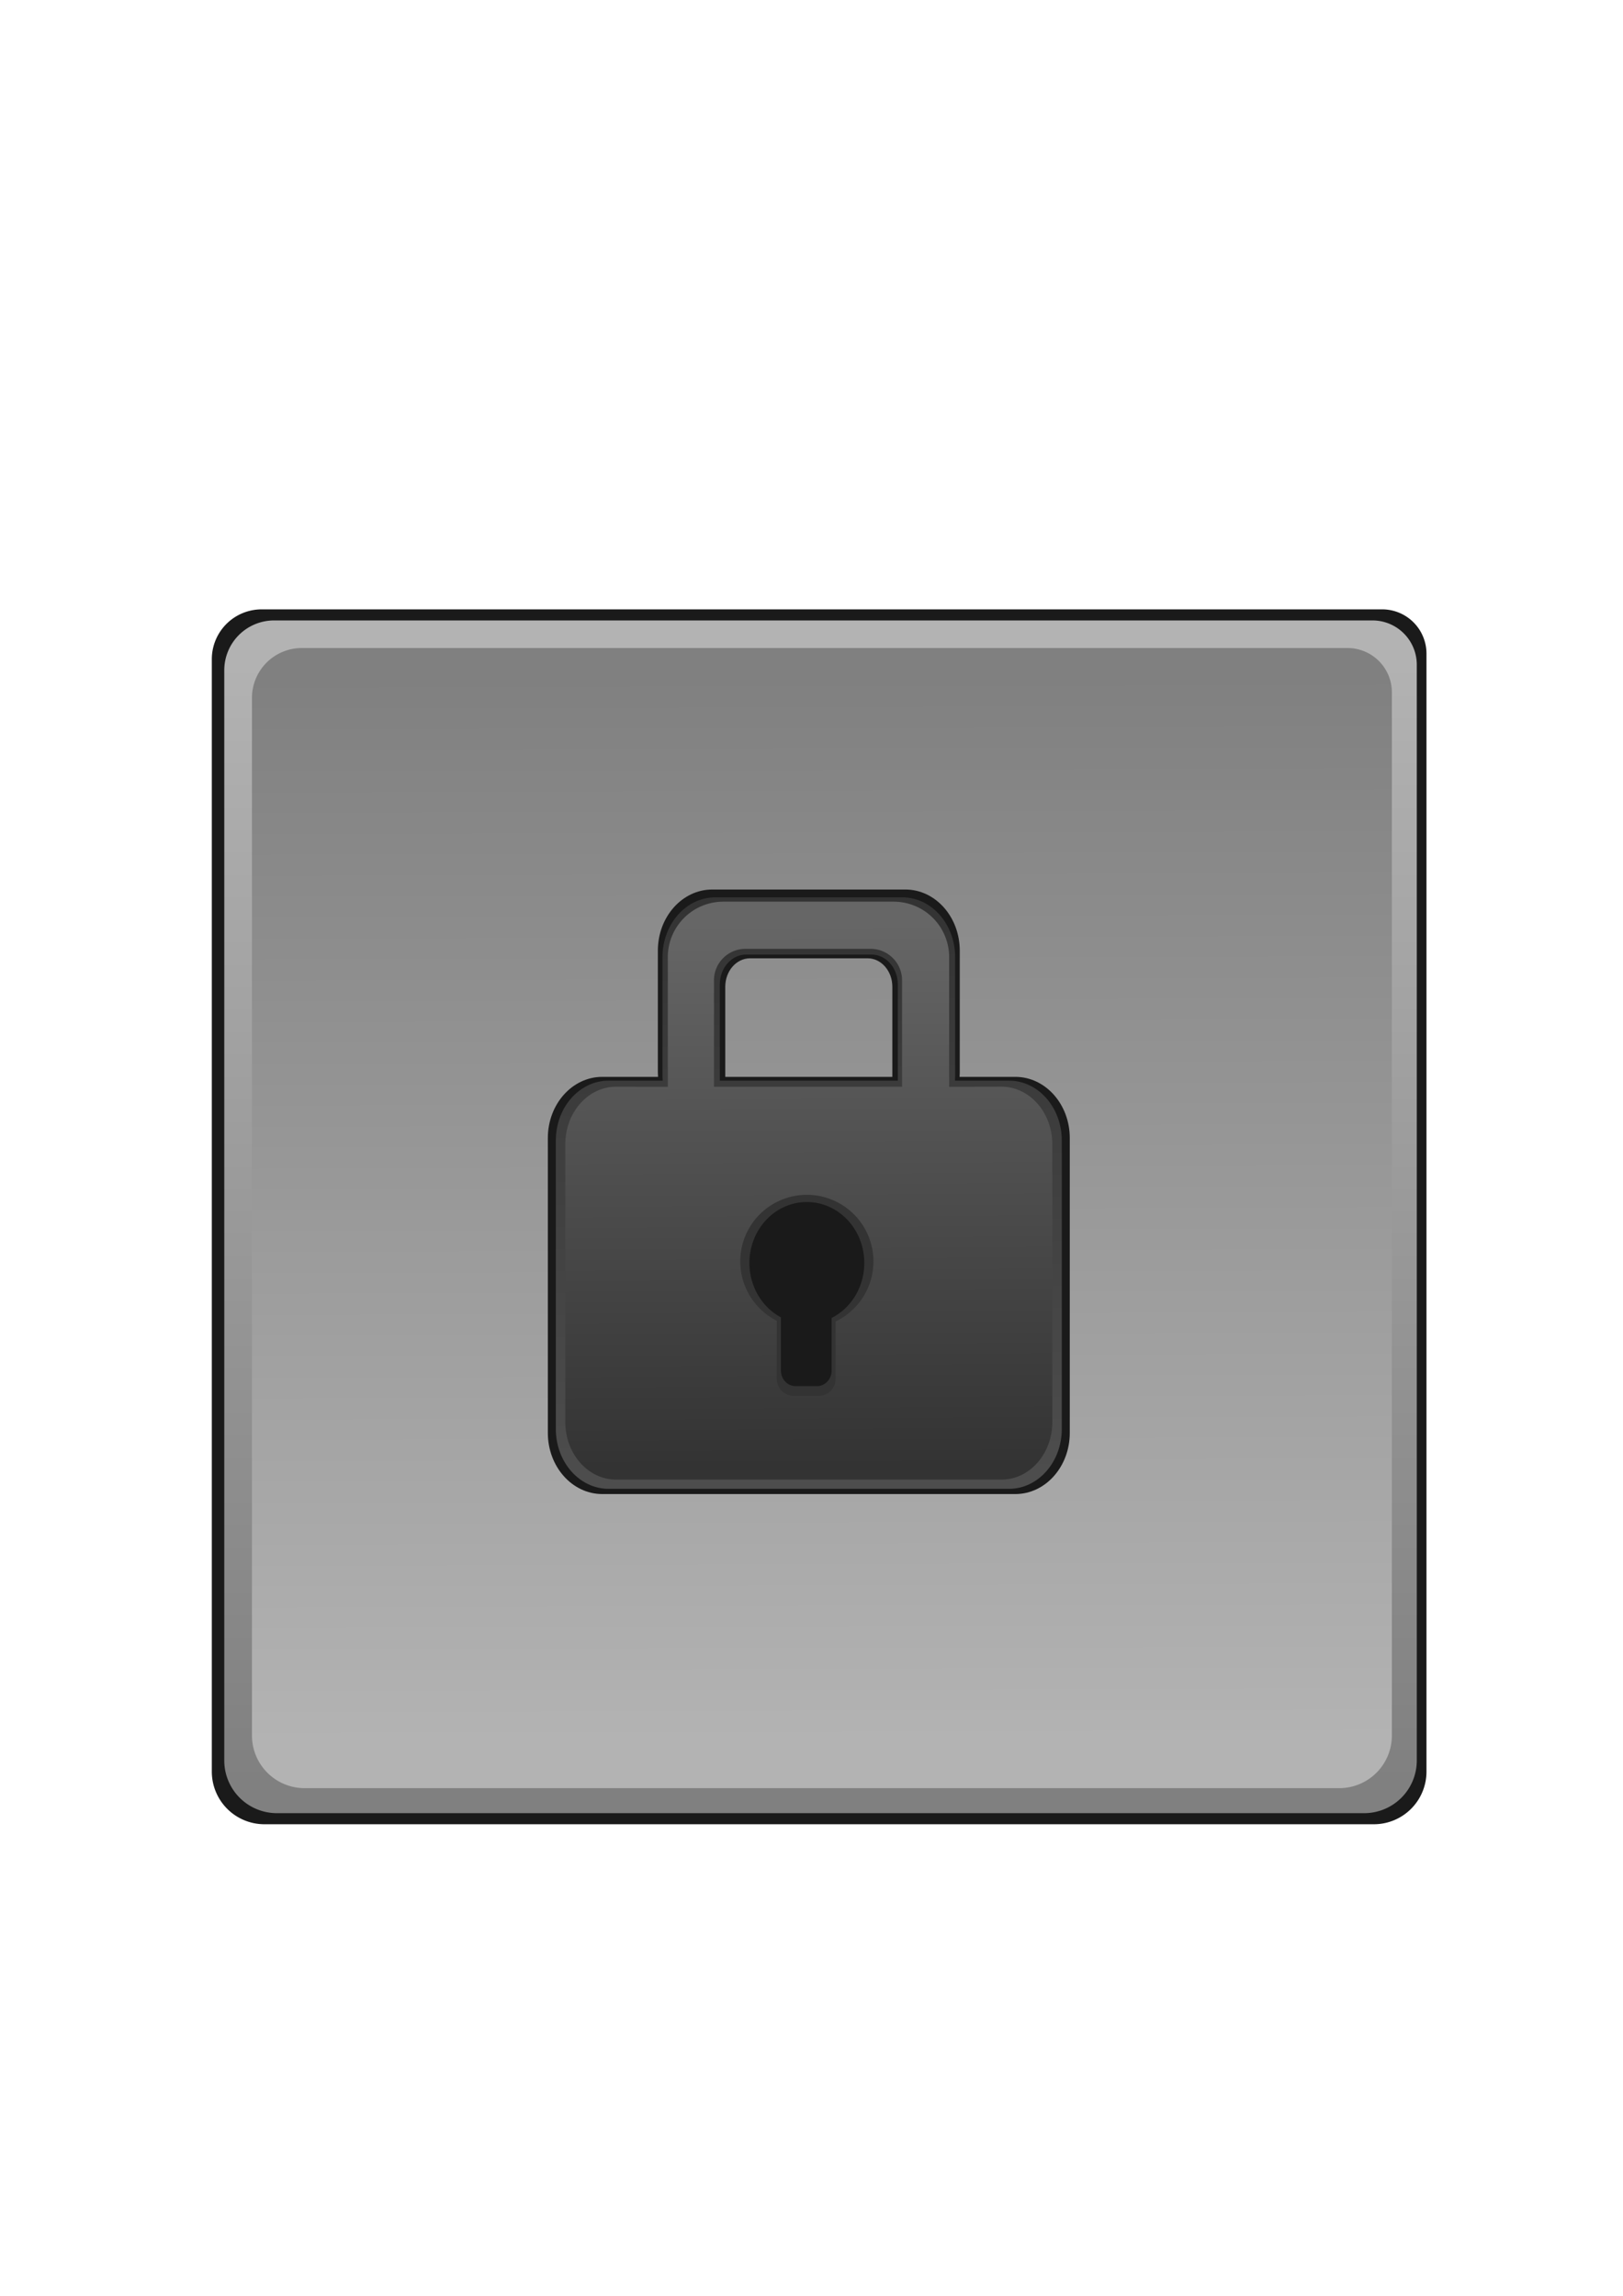 <?xml version="1.0" encoding="UTF-8" standalone="no"?>
<!-- Created with Inkscape (http://www.inkscape.org/) -->

<svg
   width="210mm"
   height="297mm"
   viewBox="0 0 210 297"
   version="1.1"
   id="svg5"
   inkscape:version="1.2.2 (732a01da63, 2022-12-09)"
   sodipodi:docname="UI_ButtonDisabled.svg"
   inkscape:export-filename="UI_ButtonDisabled.png"
   inkscape:export-xdpi="96"
   inkscape:export-ydpi="96"
   xmlns:inkscape="http://www.inkscape.org/namespaces/inkscape"
   xmlns:sodipodi="http://sodipodi.sourceforge.net/DTD/sodipodi-0.dtd"
   xmlns:xlink="http://www.w3.org/1999/xlink"
   xmlns="http://www.w3.org/2000/svg"
   xmlns:svg="http://www.w3.org/2000/svg">
  <sodipodi:namedview
     id="namedview7"
     pagecolor="#ffffff"
     bordercolor="#000000"
     borderopacity="0.25"
     inkscape:showpageshadow="2"
     inkscape:pageopacity="0.0"
     inkscape:pagecheckerboard="0"
     inkscape:deskcolor="#d1d1d1"
     inkscape:document-units="mm"
     showgrid="false"
     inkscape:zoom="0.78312076"
     inkscape:cx="427.13719"
     inkscape:cy="569.51625"
     inkscape:window-width="1920"
     inkscape:window-height="1009"
     inkscape:window-x="-8"
     inkscape:window-y="-8"
     inkscape:window-maximized="1"
     inkscape:current-layer="layer1" />
  <defs
     id="defs2">
    <linearGradient
       inkscape:collect="always"
       id="linearGradient1907">
      <stop
         style="stop-color:#333333;stop-opacity:1"
         offset="0"
         id="stop1903" />
      <stop
         style="stop-color:#4d4d4d;stop-opacity:1"
         offset="1"
         id="stop1905" />
    </linearGradient>
    <linearGradient
       inkscape:collect="always"
       id="linearGradient1897">
      <stop
         style="stop-color:#333333;stop-opacity:1"
         offset="0"
         id="stop1893" />
      <stop
         style="stop-color:#666666;stop-opacity:1"
         offset="1"
         id="stop1895" />
    </linearGradient>
    <inkscape:path-effect
       effect="fillet_chamfer"
       id="path-effect1333"
       is_visible="true"
       lpeversion="1"
       nodesatellites_param="F,0,1,1,0,4.074,0,1 @ F,0,0,1,0,4.074,0,1 @ F,0,0,1,0,0,0,1 @ F,0,0,1,0,0,0,1"
       unit="px"
       method="auto"
       mode="F"
       radius="0"
       chamfer_steps="1"
       flexible="false"
       use_knot_distance="true"
       apply_no_radius="true"
       apply_with_radius="true"
       only_selected="false"
       hide_knots="false" />
    <inkscape:path-effect
       effect="fillet_chamfer"
       id="path-effect1327"
       is_visible="true"
       lpeversion="1"
       nodesatellites_param="F,0,1,1,0,7.179,0,1 @ F,0,0,1,0,7.179,0,1 @ F,0,0,1,0,0,0,1 @ F,0,0,1,0,0,0,1"
       unit="px"
       method="auto"
       mode="F"
       radius="0"
       chamfer_steps="1"
       flexible="false"
       use_knot_distance="true"
       apply_no_radius="true"
       apply_with_radius="true"
       only_selected="false"
       hide_knots="false" />
    <inkscape:path-effect
       effect="fillet_chamfer"
       id="path-effect1324"
       is_visible="true"
       lpeversion="1"
       nodesatellites_param="F,0,0,1,0,0,0,1 @ F,0,0,1,0,0,0,1 @ F,0,0,1,0,0,0,1 @ F,0,0,1,0,0,0,1"
       unit="px"
       method="auto"
       mode="F"
       radius="0"
       chamfer_steps="1"
       flexible="false"
       use_knot_distance="true"
       apply_no_radius="true"
       apply_with_radius="true"
       only_selected="false"
       hide_knots="false" />
    <inkscape:path-effect
       effect="fillet_chamfer"
       id="path-effect888"
       is_visible="true"
       lpeversion="1"
       nodesatellites_param="F,0,0,1,0,0,0,1 @ F,0,0,1,0,0,0,1 @ F,0,0,1,0,0,0,1 @ F,0,0,1,0,0,0,1 @ F,0,0,1,0,0,0,1 @ F,0,0,1,0,0,0,1 @ F,0,1,1,0,0,0,1 @ F,0,1,1,0,0,0,1 @ F,0,1,1,0,0,0,1 @ F,0,1,1,0,0,0,1 @ F,0,0,1,0,0,0,1 @ F,0,0,1,0,0,0,1 @ F,0,0,1,0,0,0,1 @ F,0,0,1,0,0,0,1 @ F,0,0,1,0,0,0,1 @ F,0,0,1,0,0,0,1 | F,0,0,1,0,0,0,1 @ F,0,0,1,0,0,0,1 @ F,0,0,1,0,0,0,1 @ F,0,0,1,0,0,0,1 @ F,0,0,1,0,0,0,1 @ F,0,0,1,0,0,0,1"
       unit="px"
       method="auto"
       mode="F"
       radius="0"
       chamfer_steps="1"
       flexible="false"
       use_knot_distance="true"
       apply_no_radius="true"
       apply_with_radius="true"
       only_selected="false"
       hide_knots="false" />
    <inkscape:path-effect
       effect="fillet_chamfer"
       id="path-effect881"
       is_visible="true"
       lpeversion="1"
       nodesatellites_param="F,0,0,1,0,0,0,1 @ F,0,0,1,0,0,0,1 @ F,0,0,1,0,0,0,1 @ F,0,0,1,0,0,0,1 @ F,0,0,1,0,0,0,1 @ F,0,0,1,0,0,0,1 @ F,0,1,1,0,0,0,1 @ F,0,1,1,0,0,0,1 @ F,0,1,1,0,0,0,1 @ F,0,1,1,0,0,0,1 @ F,0,0,1,0,0,0,1 @ F,0,0,1,0,0,0,1 @ F,0,0,1,0,0,0,1 @ F,0,0,1,0,0,0,1 @ F,0,0,1,0,0,0,1 @ F,0,0,1,0,0,0,1 | F,0,0,1,0,0,0,1 @ F,0,0,1,0,0,0,1 @ F,0,0,1,0,0,0,1 @ F,0,0,1,0,0,0,1 @ F,0,0,1,0,0,0,1 @ F,0,0,1,0,0,0,1"
       unit="px"
       method="auto"
       mode="F"
       radius="0"
       chamfer_steps="1"
       flexible="false"
       use_knot_distance="true"
       apply_no_radius="true"
       apply_with_radius="true"
       only_selected="false"
       hide_knots="false" />
    <inkscape:path-effect
       effect="fillet_chamfer"
       id="path-effect874"
       is_visible="true"
       lpeversion="1"
       nodesatellites_param="F,0,0,1,0,0,0,1 @ F,0,0,1,0,0,0,1 @ F,0,0,1,0,0,0,1 @ F,0,0,1,0,0,0,1 @ F,0,0,1,0,0,0,1 @ F,0,0,1,0,0,0,1 @ F,0,1,1,0,0,0,1 @ F,0,1,1,0,0,0,1 @ F,0,1,1,0,0,0,1 @ F,0,1,1,0,0,0,1 @ F,0,0,1,0,0,0,1 @ F,0,0,1,0,0,0,1 @ F,0,0,1,0,0,0,1 @ F,0,0,1,0,0,0,1 @ F,0,0,1,0,0,0,1 @ F,0,0,1,0,0,0,1 | F,0,0,1,0,0,0,1 @ F,0,0,1,0,0,0,1 @ F,0,0,1,0,0,0,1 @ F,0,0,1,0,0,0,1 @ F,0,0,1,0,0,0,1 @ F,0,0,1,0,0,0,1"
       unit="px"
       method="auto"
       mode="F"
       radius="0"
       chamfer_steps="1"
       flexible="false"
       use_knot_distance="true"
       apply_no_radius="true"
       apply_with_radius="true"
       only_selected="false"
       hide_knots="false" />
    <inkscape:path-effect
       effect="fillet_chamfer"
       id="path-effect868"
       is_visible="true"
       lpeversion="1"
       nodesatellites_param="F,0,0,1,0,0,0,1 @ F,0,0,1,0,0,0,1 @ F,0,0,1,0,0,0,1 @ F,0,0,1,0,0,0,1 @ F,0,0,1,0,0,0,1 @ F,0,0,1,0,0,0,1 @ F,0,1,1,0,0,0,1 @ F,0,1,1,0,0,0,1 @ F,0,1,1,0,0,0,1 @ F,0,1,1,0,0,0,1 @ F,0,0,1,0,0,0,1 @ F,0,0,1,0,0,0,1 @ F,0,0,1,0,0,0,1 @ F,0,0,1,0,0,0,1 @ F,0,0,1,0,0,0,1 @ F,0,0,1,0,0,0,1 | F,0,0,1,0,0,0,1 @ F,0,0,1,0,0,0,1 @ F,0,0,1,0,0,0,1 @ F,0,0,1,0,0,0,1 @ F,0,0,1,0,0,0,1 @ F,0,0,1,0,0,0,1"
       unit="px"
       method="auto"
       mode="F"
       radius="0"
       chamfer_steps="1"
       flexible="false"
       use_knot_distance="true"
       apply_no_radius="true"
       apply_with_radius="true"
       only_selected="false"
       hide_knots="false" />
    <inkscape:path-effect
       effect="fillet_chamfer"
       id="path-effect809"
       is_visible="true"
       lpeversion="1"
       nodesatellites_param="F,0,1,1,0,2.196,0,1 @ F,0,0,1,0,2.196,0,1 @ F,0,1,1,0,2.196,0,1 @ F,0,1,1,0,2.196,0,1"
       unit="px"
       method="auto"
       mode="F"
       radius="0"
       chamfer_steps="1"
       flexible="false"
       use_knot_distance="true"
       apply_no_radius="true"
       apply_with_radius="true"
       only_selected="false"
       hide_knots="false" />
    <inkscape:path-effect
       effect="fillet_chamfer"
       id="path-effect806"
       is_visible="true"
       lpeversion="1"
       nodesatellites_param="F,0,0,1,0,0,0,1 @ F,0,0,1,0,0,0,1 @ F,0,0,1,0,0,0,1 @ F,0,0,1,0,0,0,1"
       unit="px"
       method="auto"
       mode="F"
       radius="0"
       chamfer_steps="1"
       flexible="false"
       use_knot_distance="true"
       apply_no_radius="true"
       apply_with_radius="true"
       only_selected="false"
       hide_knots="false" />
    <inkscape:path-effect
       effect="fillet_chamfer"
       id="path-effect746"
       is_visible="true"
       lpeversion="1"
       nodesatellites_param="F,0,1,1,0,3.885,0,1 @ F,0,0,1,0,3.885,0,1 @ F,0,1,1,0,3.885,0,1 @ F,0,1,1,0,3.885,0,1"
       unit="px"
       method="auto"
       mode="F"
       radius="0"
       chamfer_steps="1"
       flexible="false"
       use_knot_distance="true"
       apply_no_radius="true"
       apply_with_radius="true"
       only_selected="false"
       hide_knots="false" />
    <inkscape:path-effect
       effect="fillet_chamfer"
       id="path-effect686"
       is_visible="true"
       lpeversion="1"
       nodesatellites_param="F,0,1,1,0,7.771,0,1 @ F,0,0,1,0,7.771,0,1 @ F,0,1,1,0,7.771,0,1 @ F,0,1,1,0,7.771,0,1"
       unit="px"
       method="auto"
       mode="F"
       radius="0"
       chamfer_steps="1"
       flexible="false"
       use_knot_distance="true"
       apply_no_radius="true"
       apply_with_radius="true"
       only_selected="false"
       hide_knots="false" />
    <inkscape:path-effect
       effect="fillet_chamfer"
       id="path-effect680"
       is_visible="true"
       lpeversion="1"
       nodesatellites_param="F,0,1,1,0,7.771,0,1 @ F,0,0,1,0,7.771,0,1 @ F,0,1,1,0,7.771,0,1 @ F,0,1,1,0,7.771,0,1"
       unit="px"
       method="auto"
       mode="F"
       radius="0"
       chamfer_steps="1"
       flexible="false"
       use_knot_distance="true"
       apply_no_radius="true"
       apply_with_radius="true"
       only_selected="false"
       hide_knots="false" />
    <inkscape:path-effect
       effect="fillet_chamfer"
       id="path-effect527"
       is_visible="true"
       lpeversion="1"
       nodesatellites_param="F,0,0,1,0,0,0,1 @ F,0,0,1,0,0,0,1 @ F,0,0,1,0,0,0,1 @ F,0,0,1,0,0,0,1"
       unit="px"
       method="auto"
       mode="F"
       radius="0"
       chamfer_steps="1"
       flexible="false"
       use_knot_distance="true"
       apply_no_radius="true"
       apply_with_radius="true"
       only_selected="false"
       hide_knots="false" />
    <inkscape:path-effect
       effect="fillet_chamfer"
       id="path-effect771"
       is_visible="true"
       lpeversion="1"
       nodesatellites_param="F,0,0,1,0,6.449,0,1 @ F,0,0,1,0,5.732,0,1 @ F,0,0,1,0,6.807,0,1 @ F,0,0,1,0,6.807,0,1"
       unit="px"
       method="auto"
       mode="F"
       radius="0"
       chamfer_steps="1"
       flexible="false"
       use_knot_distance="true"
       apply_no_radius="true"
       apply_with_radius="true"
       only_selected="false"
       hide_knots="false" />
    <linearGradient
       inkscape:collect="always"
       id="linearGradient763">
      <stop
         style="stop-color:#808080;stop-opacity:1"
         offset="0"
         id="stop759" />
      <stop
         style="stop-color:#b3b3b3;stop-opacity:1"
         offset="1"
         id="stop761" />
    </linearGradient>
    <linearGradient
       inkscape:collect="always"
       id="linearGradient747">
      <stop
         style="stop-color:#808080;stop-opacity:1"
         offset="0"
         id="stop743" />
      <stop
         style="stop-color:#b3b3b3;stop-opacity:1"
         offset="1"
         id="stop745" />
    </linearGradient>
    <inkscape:path-effect
       effect="fillet_chamfer"
       id="path-effect326"
       is_visible="true"
       lpeversion="1"
       nodesatellites_param="F,0,0,1,0,6.449,0,1 @ F,0,0,1,0,5.732,0,1 @ F,0,0,1,0,6.807,0,1 @ F,0,0,1,0,6.807,0,1"
       unit="px"
       method="auto"
       mode="F"
       radius="0"
       chamfer_steps="1"
       flexible="false"
       use_knot_distance="true"
       apply_no_radius="true"
       apply_with_radius="true"
       only_selected="false"
       hide_knots="false" />
    <inkscape:path-effect
       effect="fillet_chamfer"
       id="path-effect165"
       is_visible="true"
       lpeversion="1"
       nodesatellites_param="F,0,0,1,0,6.449,0,1 @ F,0,0,1,0,5.732,0,1 @ F,0,0,1,0,6.807,0,1 @ F,0,0,1,0,6.807,0,1"
       unit="px"
       method="auto"
       mode="F"
       radius="0"
       chamfer_steps="1"
       flexible="false"
       use_knot_distance="true"
       apply_no_radius="true"
       apply_with_radius="true"
       only_selected="false"
       hide_knots="false" />
    <linearGradient
       inkscape:collect="always"
       xlink:href="#linearGradient747"
       id="linearGradient749"
       x1="104.255"
       y1="87.416"
       x2="104.613"
       y2="225.347"
       gradientUnits="userSpaceOnUse" />
    <linearGradient
       inkscape:collect="always"
       xlink:href="#linearGradient763"
       id="linearGradient765"
       x1="103.896"
       y1="230.721"
       x2="103.896"
       y2="82.759"
       gradientUnits="userSpaceOnUse" />
    <linearGradient
       inkscape:collect="always"
       xlink:href="#linearGradient1897"
       id="linearGradient1899"
       x1="104.229"
       y1="189.707"
       x2="103.891"
       y2="119.433"
       gradientUnits="userSpaceOnUse" />
    <linearGradient
       inkscape:collect="always"
       xlink:href="#linearGradient1907"
       id="linearGradient1901"
       x1="103.553"
       y1="116.561"
       x2="104.736"
       y2="191.227"
       gradientUnits="userSpaceOnUse" />
  </defs>
  <g
     inkscape:label="Lager 1"
     inkscape:groupmode="layer"
     id="layer1">
    <path
       style="display:inline;fill:#1a1a1a;fill-opacity:1;stroke-width:0.265"
       id="path767"
       width="157.165"
       height="157.165"
       x="27.407"
       y="78.83"
       sodipodi:type="rect"
       inkscape:label="Outline"
       d="M 33.856,78.83 H 178.84 a 5.732,5.732 45 0 1 5.732,5.732 V 229.188 a 6.807,6.807 135 0 1 -6.807,6.807 H 34.214 a 6.807,6.807 45 0 1 -6.807,-6.807 V 85.279 a 6.449,6.449 135 0 1 6.449,-6.449 z"
       inkscape:path-effect="#path-effect771"
       sodipodi:insensitive="true" />
    <path
       style="display:inline;fill:url(#linearGradient765);fill-opacity:1;stroke-width:0.265"
       id="path322"
       width="154.299"
       height="154.299"
       x="29.019"
       y="80.263"
       inkscape:path-effect="#path-effect326"
       d="M 35.468,80.263 H 177.586 a 5.732,5.732 45 0 1 5.732,5.732 V 227.755 a 6.807,6.807 135 0 1 -6.807,6.807 H 35.826 a 6.807,6.807 45 0 1 -6.807,-6.807 V 86.712 a 6.449,6.449 135 0 1 6.449,-6.449 z"
       sodipodi:type="rect"
       inkscape:label="Outer_Rect"
       sodipodi:insensitive="true" />
    <path
       style="fill:url(#linearGradient749);fill-opacity:1;stroke-width:0.265"
       id="rect111"
       width="147.492"
       height="147.492"
       x="32.602"
       y="83.834"
       inkscape:path-effect="#path-effect165"
       d="M 39.051,83.834 H 174.362 a 5.732,5.732 45 0 1 5.732,5.732 V 224.519 a 6.807,6.807 135 0 1 -6.807,6.807 H 39.409 a 6.807,6.807 45 0 1 -6.807,-6.807 V 90.282 a 6.449,6.449 135 0 1 6.449,-6.449 z"
       sodipodi:type="rect"
       inkscape:label="Inner_Rect"
       sodipodi:insensitive="true" />
    <path
       id="path870"
       style="fill:#1a1a1a;stroke-width:0.254"
       d="m 92.16,115.072 c -3.888,9e-5 -7.04,3.54 -7.04,7.907 v 15.807 c 0.004,0.175 0.012,0.349 0.026,0.523 h -7.22 c -3.888,8e-5 -7.041,3.541 -7.04,7.908 v 38.154 c 0,8e-5 0,2e-4 0,2.8e-4 -1.14e-4,4.367 3.152,7.907 7.04,7.908 7.3e-5,0 1.96e-4,0 2.76e-4,0 l 53.451,0 c 8e-5,0 2e-4,0 2.8e-4,0 3.888,1.3e-4 7.041,-3.54 7.041,-7.908 0,-7e-5 0,-1.9e-4 0,-2.7e-4 v -38.154 c 1.9e-4,-4.367 -3.152,-7.908 -7.041,-7.908 h -7.22 c 0.014,-0.174 0.023,-0.349 0.026,-0.523 v -15.807 c -7e-5,-4.367 -3.152,-7.907 -7.04,-7.907 z m 4.132,7.563 h 16.719 c 1.944,1.9e-4 3.52,1.77 3.52,3.954 v 12.72 H 92.772 v -12.72 c -9.7e-5,-2.184 1.576,-3.954 3.52,-3.954 z"
       inkscape:path-effect="#path-effect874"
       inkscape:original-d="m 92.159907,115.07249 a 7.0404425,7.907367 0 0 0 -7.0403,7.90723 v 15.8071 a 7.0404425,7.907367 0 0 0 0.0262,0.52322 h -7.2201 a 7.0404425,7.907367 0 0 0 -7.04032,7.90775 v 38.15366 a 7.0404425,7.907367 0 0 0 7.04032,7.90774 h 53.451523 a 7.0404425,7.907367 0 0 0 7.04079,-7.90774 v -38.15366 a 7.0404425,7.907367 0 0 0 -7.04079,-7.90775 h -7.21964 a 7.0404425,7.907367 0 0 0 0.0262,-0.52322 v -15.8071 a 7.0404425,7.907367 0 0 0 -7.04031,-7.90723 z m 4.13234,7.56332 h 16.718923 a 3.5202213,3.9536836 0 0 1 3.51992,3.95388 v 12.72035 H 92.771847 v -12.72035 a 3.5202213,3.9536836 0 0 1 3.5204,-3.95388 z" />
    <path
       id="path877"
       style="fill:#1a1a1a;stroke-width:0.234"
       d="m 93.285,116.931 c -3.538,8e-5 -6.406,3.296 -6.406,7.361 v 14.714 c 0.003,0.163 0.011,0.325 0.024,0.487 h -6.57 c -3.538,7e-5 -6.406,3.296 -6.406,7.361 v 35.516 c 0,8e-5 0,2e-4 0,2.8e-4 -1e-4,4.065 2.868,7.361 6.406,7.361 7.2e-5,0 1.94e-4,0 2.74e-4,0 h 48.638 c 8e-5,0 2e-4,0 2.8e-4,0 3.538,1.1e-4 6.407,-3.296 6.407,-7.361 0,-7e-5 0,-1.9e-4 0,-2.7e-4 v -35.516 c 1.7e-4,-4.066 -2.868,-7.361 -6.407,-7.361 h -6.569 c 0.013,-0.162 0.021,-0.324 0.024,-0.487 v -14.714 c -6e-5,-4.065 -2.868,-7.361 -6.406,-7.361 z m 3.76,7.041 h 15.213 c 1.769,1.8e-4 3.203,1.648 3.203,3.681 v 11.841 H 93.842 v -11.841 c -8.6e-5,-2.033 1.434,-3.681 3.203,-3.681 z"
       inkscape:path-effect="#path-effect881"
       inkscape:original-d="m 93.284817,116.93071 a 6.4064376,7.3608022 0 0 0 -6.40631,7.36067 v 14.7145 a 6.4064376,7.3608022 0 0 0 0.0238,0.48705 h -6.56992 a 6.4064376,7.3608022 0 0 0 -6.40632,7.36116 v 35.51644 a 6.4064376,7.3608022 0 0 0 6.40632,7.36115 h 48.638123 a 6.4064376,7.3608022 0 0 0 6.40675,-7.36115 v -35.51644 a 6.4064376,7.3608022 0 0 0 -6.40675,-7.36116 h -6.5695 a 6.4064376,7.3608022 0 0 0 0.0238,-0.48705 v -14.7145 a 6.4064376,7.3608022 0 0 0 -6.40631,-7.36067 z m 3.76022,7.04053 h 15.213353 a 3.2032189,3.6804011 0 0 1 3.20294,3.68058 v 11.84111 H 93.841647 v -11.84111 a 3.2032189,3.6804011 0 0 1 3.20339,-3.68058 z" />
    <path
       id="rect421"
       style="fill:url(#linearGradient1901);stroke-width:0.247;fill-opacity:1"
       d="m 92.543,116.086 c -3.769,8e-5 -6.825,3.464 -6.825,7.736 v 15.466 c 0.004,0.171 0.012,0.342 0.025,0.512 h -6.999 c -3.769,9e-5 -6.825,3.464 -6.825,7.737 v 37.329 c 0,8e-5 0,2e-4 0,2.8e-4 -1.14e-4,4.273 3.055,7.737 6.825,7.737 7.2e-5,0 1.95e-4,0 2.75e-4,0 l 51.814,0 c 8e-5,0 2e-4,0 2.8e-4,0 3.769,1.2e-4 6.825,-3.464 6.825,-7.737 0,-7e-5 0,-1.9e-4 0,-2.7e-4 v -37.329 c 1.8e-4,-4.273 -3.056,-7.737 -6.825,-7.737 h -6.999 c 0.013,-0.17 0.022,-0.341 0.025,-0.512 V 123.823 c -7e-5,-4.273 -3.056,-7.736 -6.825,-7.736 z m 4.006,7.4 h 16.207 c 1.885,1.8e-4 3.412,1.732 3.412,3.868 v 12.446 H 93.136 v -12.446 c -9.1e-5,-2.137 1.528,-3.869 3.413,-3.868 z"
       inkscape:path-effect="#path-effect868"
       inkscape:original-d="m 92.542517,116.08607 a 6.8248065,7.7365655 0 0 0 -6.82468,7.73643 v 15.46565 a 6.8248065,7.7365655 0 0 0 0.0254,0.51192 h -6.99897 a 6.8248065,7.7365655 0 0 0 -6.82467,7.73694 v 37.32952 a 6.8248065,7.7365655 0 0 0 6.82467,7.73694 h 51.814403 a 6.8248065,7.7365655 0 0 0 6.82514,-7.73694 v -37.32952 a 6.8248065,7.7365655 0 0 0 -6.82514,-7.73694 h -6.99851 a 6.8248065,7.7365655 0 0 0 0.0254,-0.51192 V 123.8225 a 6.8248065,7.7365655 0 0 0 -6.82469,-7.73643 z m 4.00576,7.39995 h 16.206863 a 3.4124033,3.8682827 0 0 1 3.41211,3.86847 v 12.44558 H 93.135707 v -12.44558 a 3.4124033,3.8682827 0 0 1 3.41257,-3.86847 z" />
    <path
       id="path884"
       style="display:inline;fill:url(#linearGradient1899);stroke-width:0.238;fill-opacity:1"
       d="M 93.587 116.645 A 7.179 7.179 0 0 0 86.407 123.824 L 86.407 140.598 L 82.289 140.598 L 82.289 140.584 L 79.715 140.584 C 76.087 140.584 73.146 143.918 73.146 148.031 L 73.146 183.961 L 73.146 183.962 C 73.146 188.075 76.087 191.409 79.715 191.409 L 129.588 191.409 C 133.216 191.409 136.158 188.075 136.158 183.962 L 136.158 183.961 L 136.158 148.031 C 136.158 143.918 133.216 140.583 129.588 140.584 L 126.127 140.584 L 126.127 140.598 L 122.811 140.598 L 122.811 123.824 A 7.179 7.179 0 0 0 115.632 116.645 L 93.587 116.645 z M 96.454 122.747 L 112.645 122.747 A 4.074 4.074 0 0 1 116.719 126.82 L 116.719 140.589 L 92.38 140.589 L 92.38 126.82 A 4.074 4.074 0 0 1 96.454 122.747 z " />
    <path
       id="rect804"
       style="fill:#333333;stroke-width:0.235"
       d="m 104.398,154.57 a 8.615,8.615 0 0 0 -8.615,8.615 8.615,8.615 0 0 0 4.73,7.684 v 7.519 a 2.196,2.196 0 0 0 2.196,2.196 h 3.21 a 2.196,2.196 0 0 0 2.196,-2.196 v -7.432 a 8.615,8.615 0 0 0 4.899,-7.771 8.615,8.615 0 0 0 -8.615,-8.615 z" />
    <path
       id="path1890"
       style="fill:#1a1a1a;stroke-width:0.209"
       d="m 104.398,155.499 a 7.433,7.888 0 0 0 -7.433,7.888 7.433,7.888 0 0 0 4.081,7.035 v 6.885 a 1.895,2.011 0 0 0 1.895,2.011 h 2.769 a 1.895,2.011 0 0 0 1.894,-2.011 v -6.805 a 7.433,7.888 0 0 0 4.227,-7.115 7.433,7.888 0 0 0 -7.433,-7.888 z" />
  </g>
</svg>
